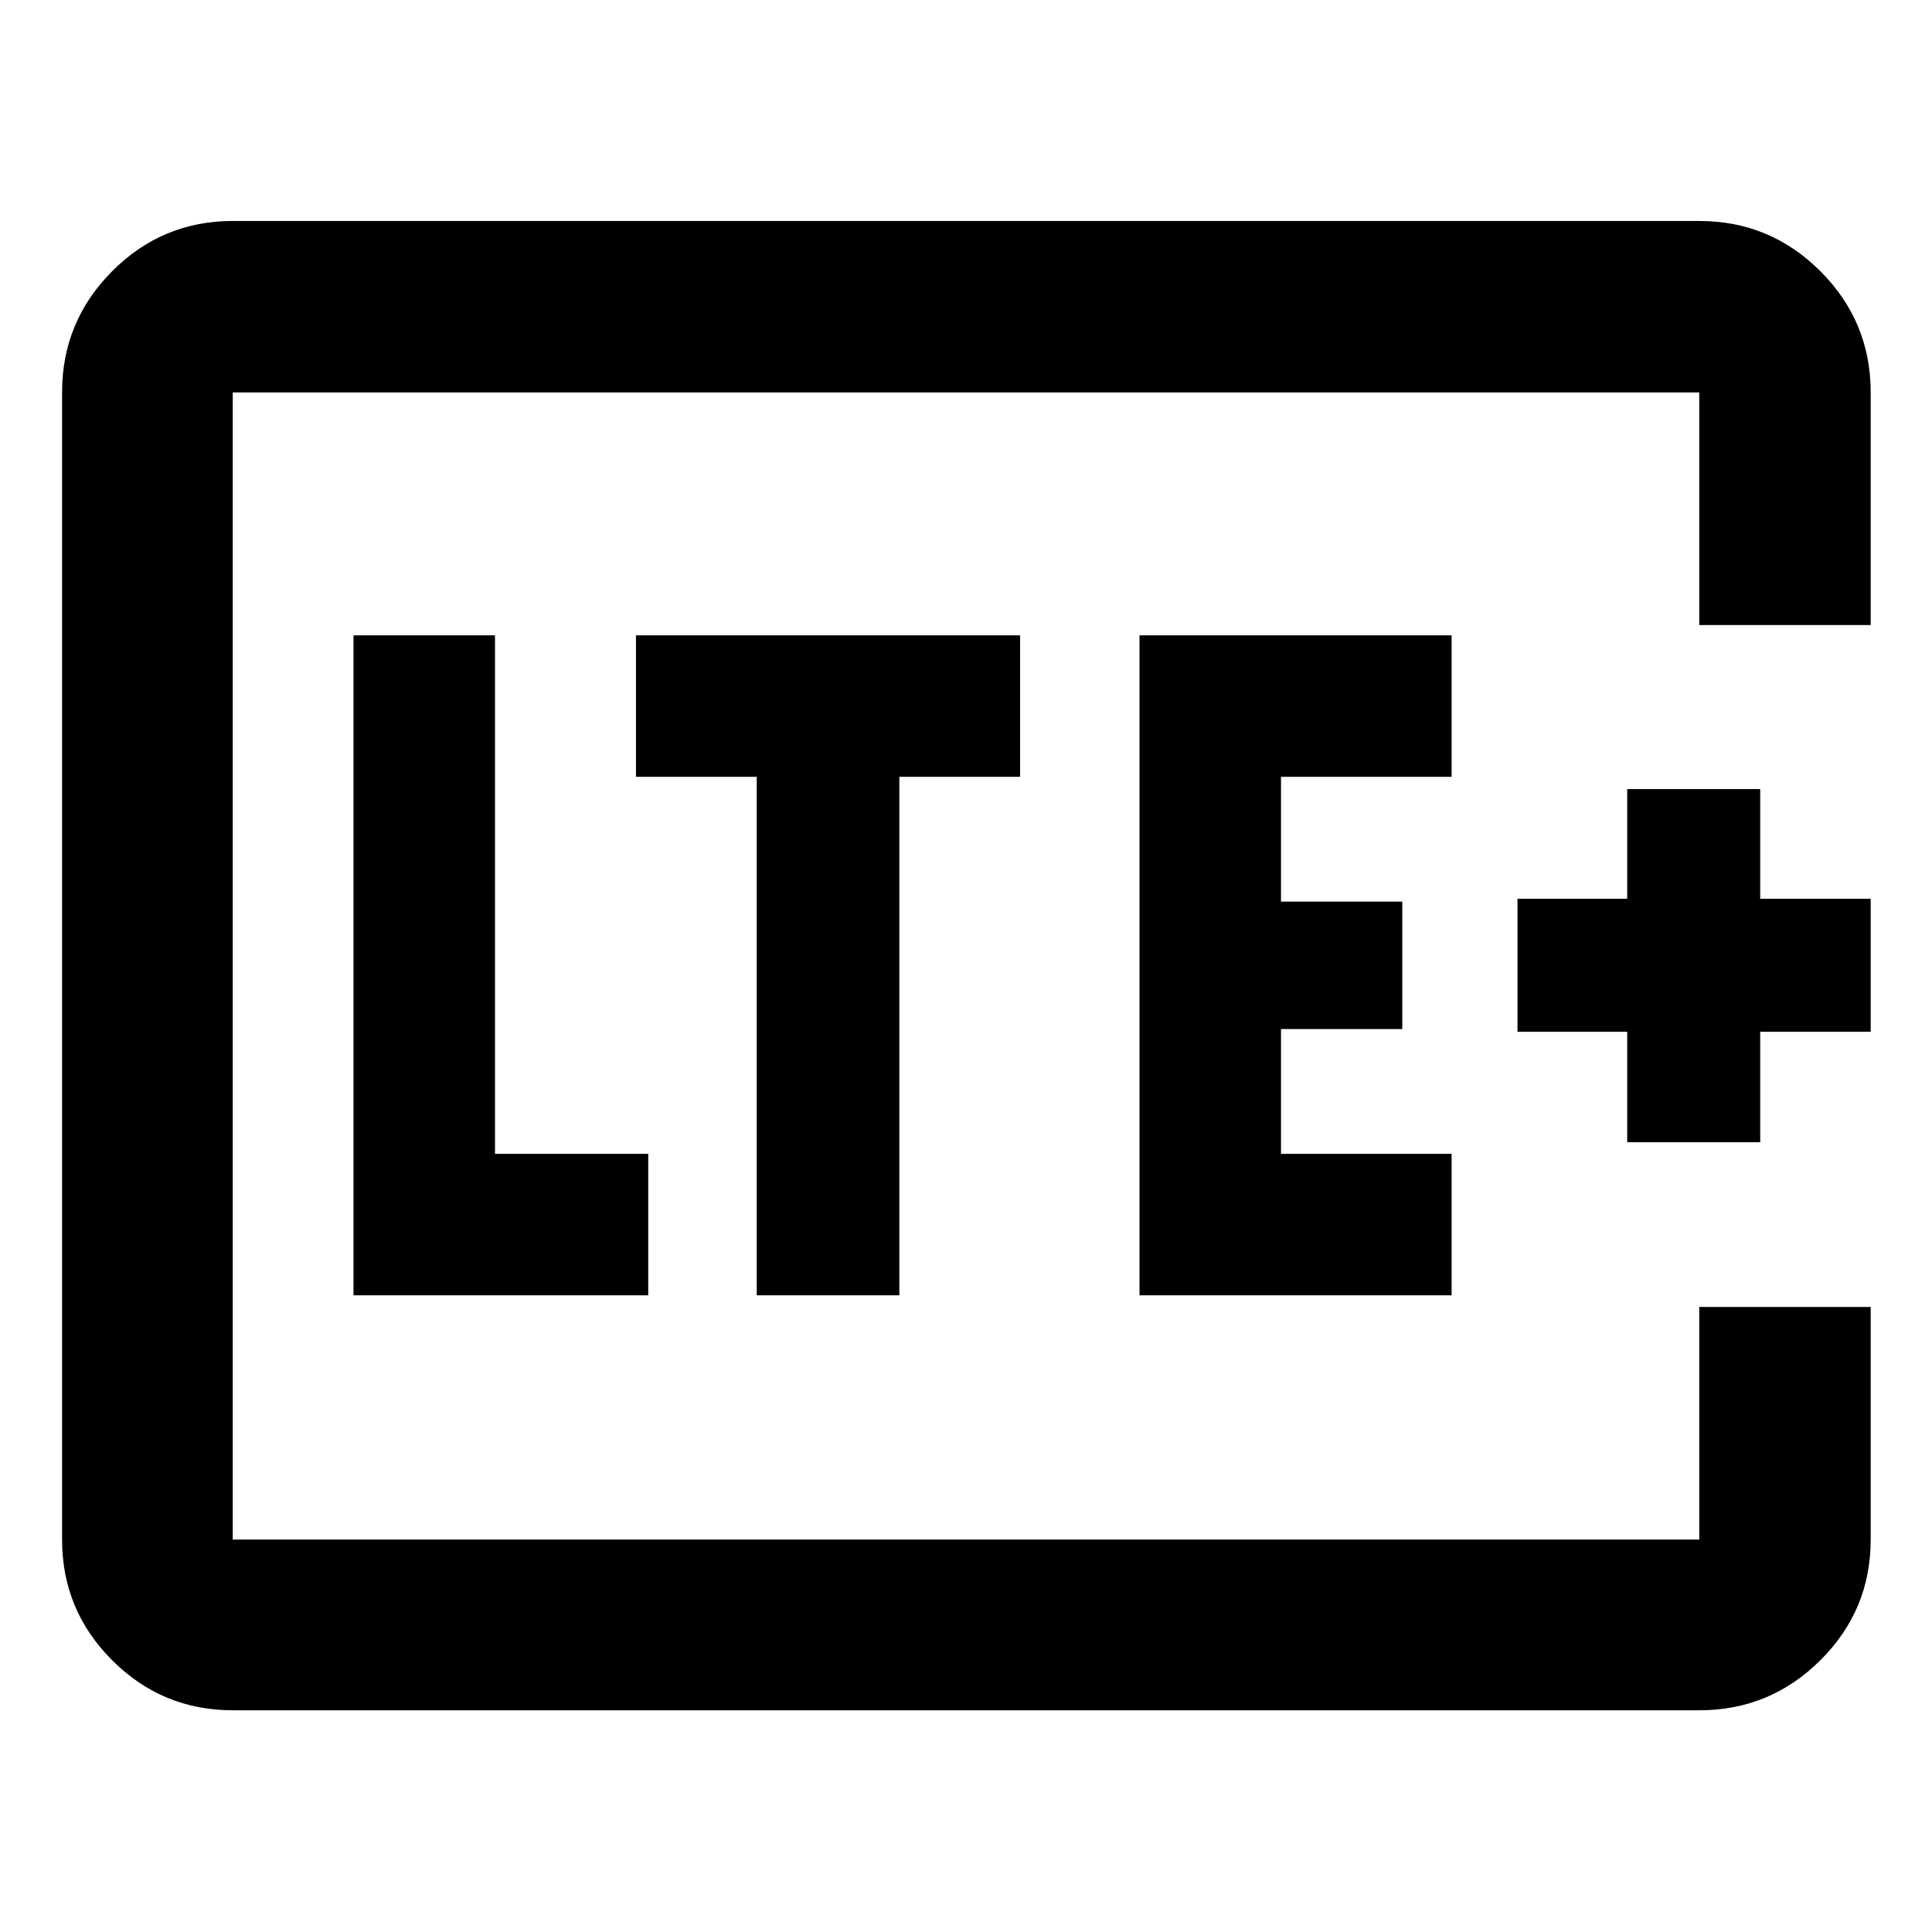 <svg xmlns="http://www.w3.org/2000/svg" height="40" viewBox="0 -960 960 960" width="40"><path d="M115.65-194.99v-570.02 570.02Zm813.89-454.43h-85.19v-115.59h-728.7v570.02h728.7v-115.59h85.19v115.59q0 35.07-24.99 59.94-24.98 24.88-60.2 24.88h-728.7q-35.06 0-59.94-24.88-24.87-24.87-24.87-59.94v-570.02q0-35.22 24.87-60.21 24.88-24.98 59.94-24.98h728.7q35.22 0 60.2 24.98 24.99 24.99 24.99 60.21v115.59ZM175.65-316.36H322.1v-70.31h-76.14V-644.3h-70.31v327.94Zm200.36 0h70.87V-574h60v-70.3H316.01v70.3h60v257.64Zm190.21 0H721.3v-70.31h-84.78v-62h60.26V-512h-60.26v-62h84.78v-70.3H566.22v327.94Zm242.33-76.05h66.09v-54.9h54.9v-66.09h-54.9v-54.52h-66.09v54.52h-54.52v66.09h54.52v54.9Z"/></svg>